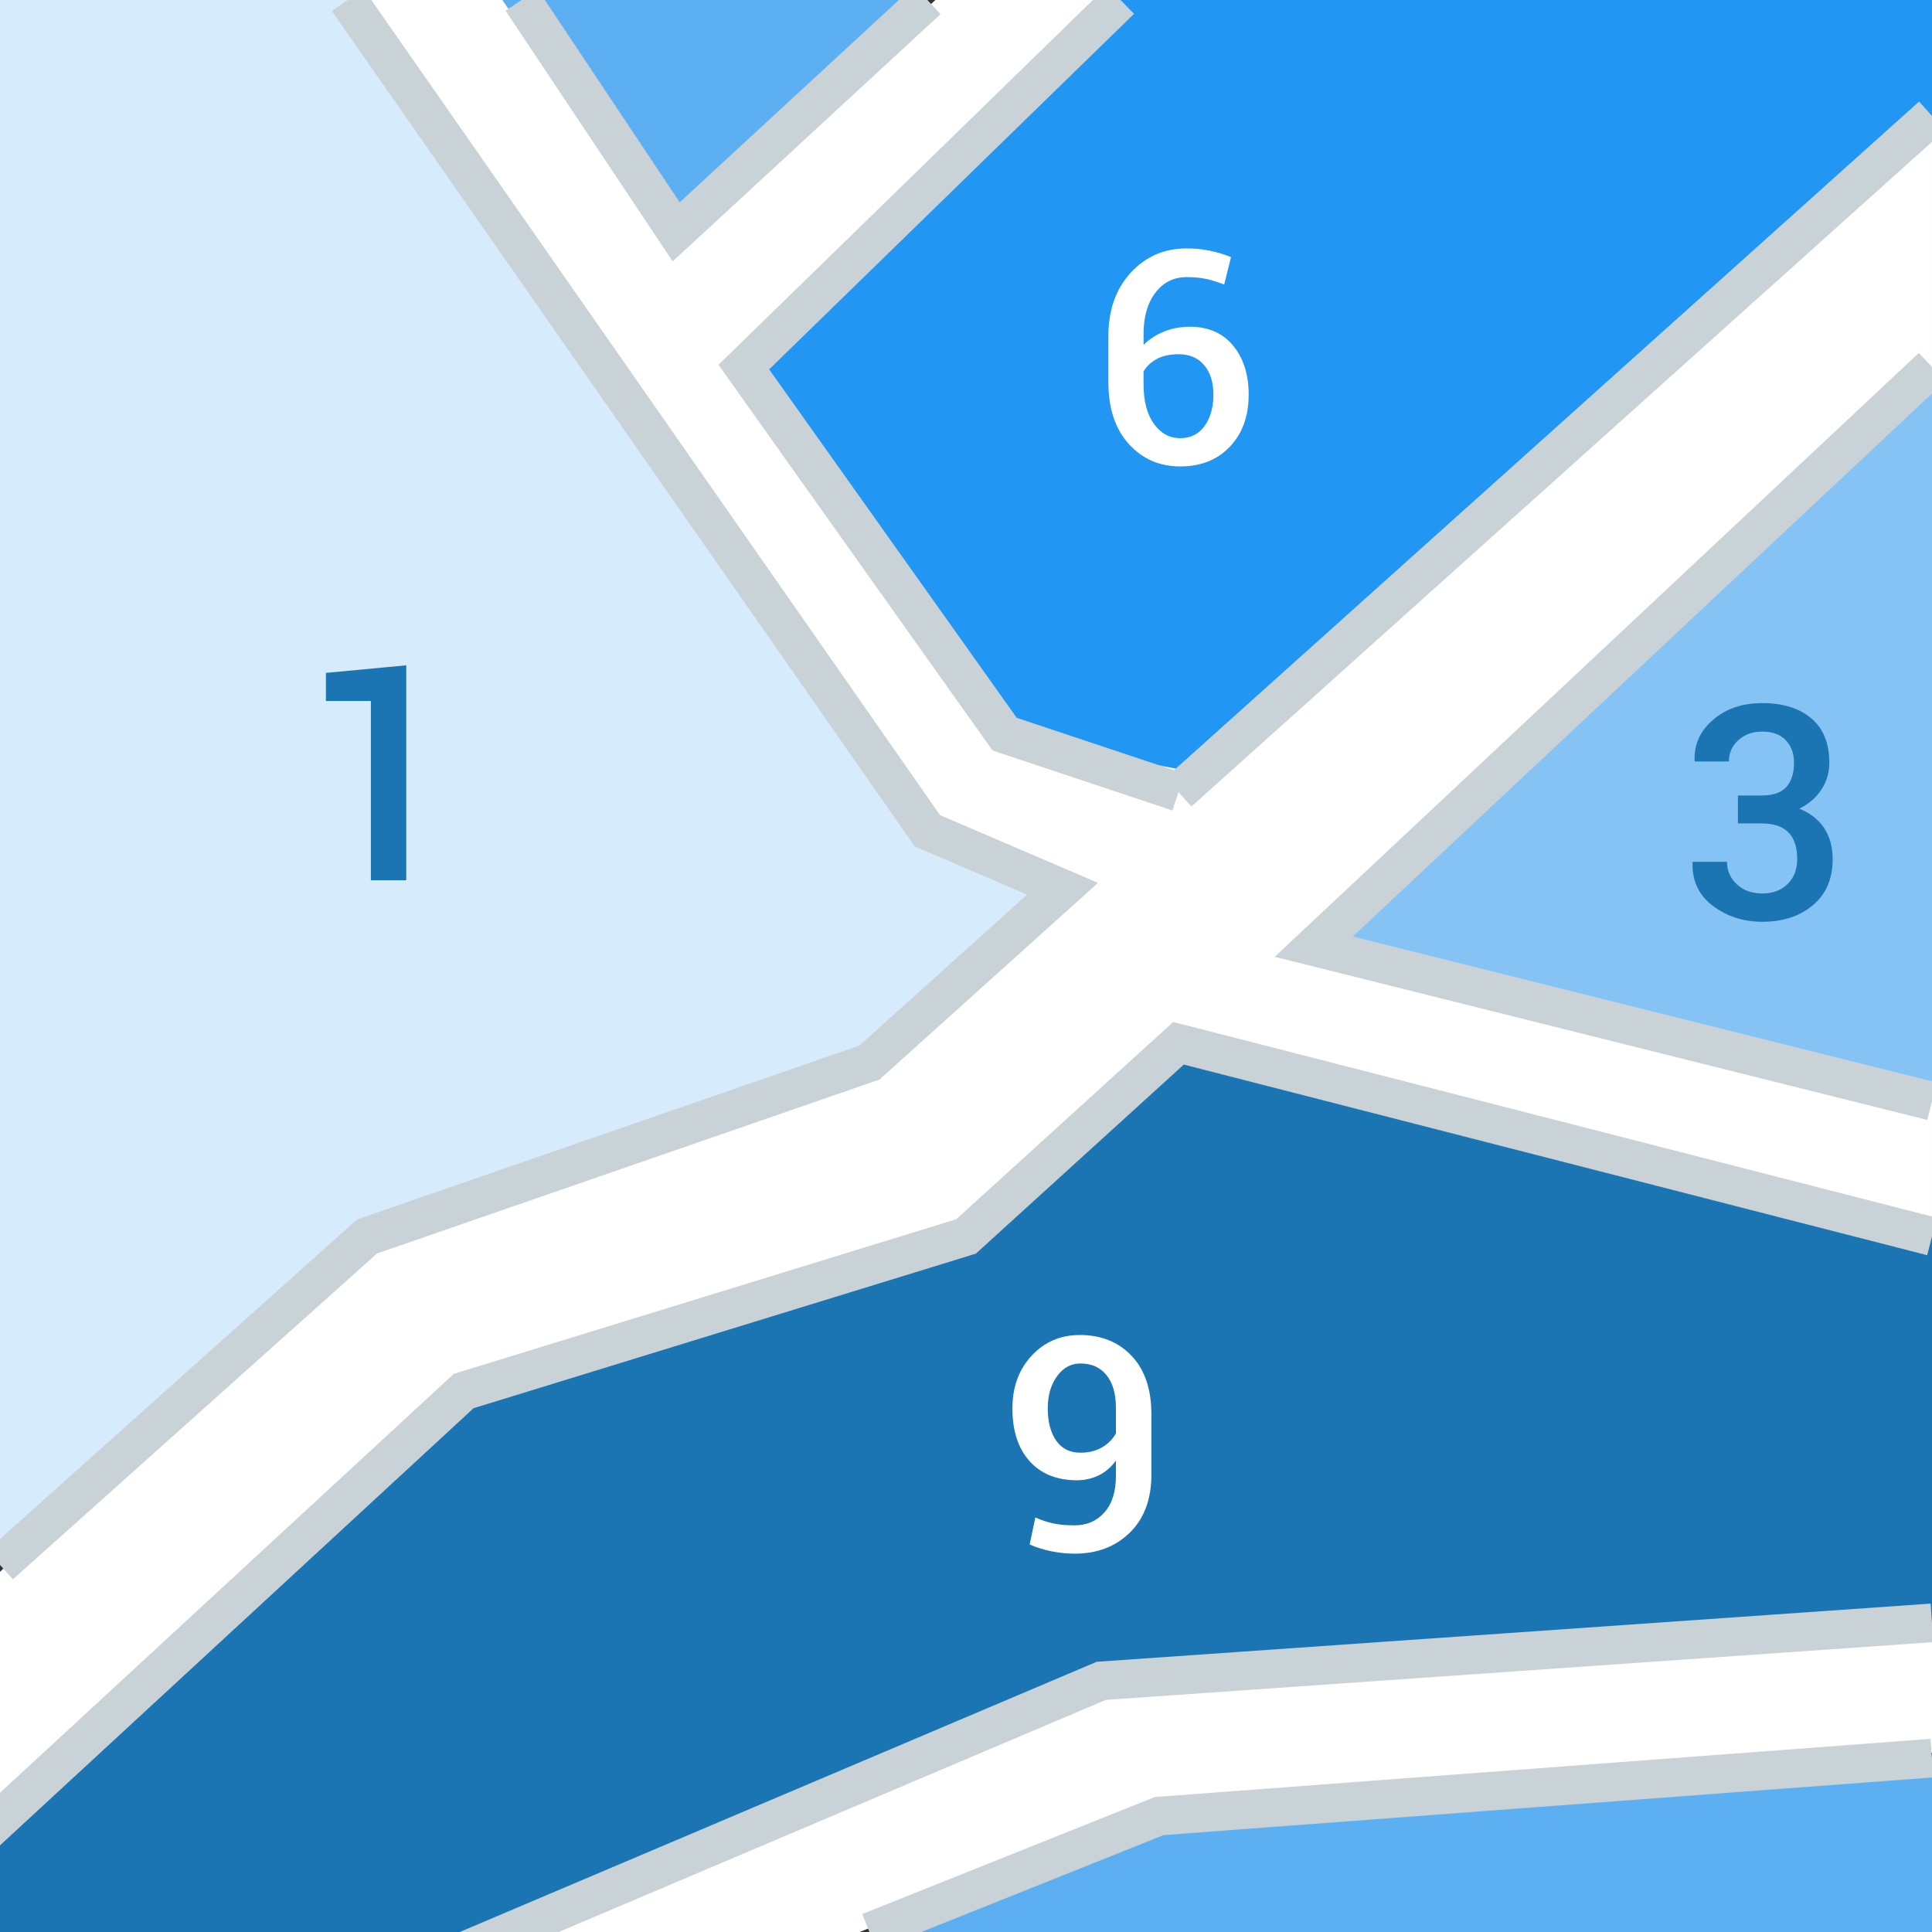<svg viewBox="0 0 100 100" xmlns="http://www.w3.org/2000/svg" fill-rule="evenodd" clip-rule="evenodd"><rect x="0" y="0" width="100" height="100" fill="#333333" stroke="none"/><g><path d="M25.744 100h18.748l14.676-5.907 40.832-3.378v-7.023l-42.464 3.513-31.792 12.795m74.256-94.365l-37.852 34.198-10.767-2.469-12.73-18.939 20.134-18.425h-10.368l-13.715 12.551-8.437-12.551h-8.435l29.287 43.568 8.691 1.993-10.521 9.505-26.917 8.585-18.37 17.706v13.889l23.63-22.776 26.757-8.535 10.668-9.638 38.945 9.881v-7.222l-32.704-8.298 32.704-29.547v-13.476" fill="#fff"/><path d="M18 0l30 44 8 2-11 10-27 8-18 17v-81h18" fill="#d6ebfb"/><path d="M26 0l9 13 13-13h-22" fill="#5caff1"/><path d="M58 0l-20 19 13.5 19 10.5 2 38-34v-6h-42" fill="#2196f3"/><path d="M100 19l-33 30 33 8v-38" fill="#84c3f4"/><path d="M100 64l-39-10-11 10-26 8-24 23v5h27l31-13 42-3v-20z" fill="#1b75b2"/><path d="M100 91l-41 3-14 7 55-1v-9z" fill="#5caff1"/><path d="M27 100" stroke="#c8d2d7" stroke-width="2" fill="none"/><path d="M21.027 45.563l-1.83-.001v-9.28h-2.328v-1.453l4.158-.392v11.126zM91.18 41.175c.595 0 1.023-.148 1.285-.446.262-.297.393-.712.393-1.246 0-.479-.141-.867-.424-1.168-.281-.299-.689-.449-1.223-.449-.494 0-.904.147-1.232.442-.327.294-.49.663-.49 1.106h-1.762l-.015-.045c-.03-.842.291-1.548.964-2.119.672-.572 1.518-.858 2.535-.858 1.072 0 1.92.263 2.542.79.622.527.933 1.293.933 2.301 0 .504-.137.966-.412 1.387-.273.42-.655.749-1.145.986.56.221.988.555 1.285 1 .297.446.445.984.445 1.613 0 1.013-.34 1.807-1.02 2.381-.68.574-1.557.861-2.629.861-.968 0-1.816-.273-2.547-.82-.731-.547-1.083-1.293-1.058-2.24l.015-.045h1.769c0 .463.17.852.51 1.167.34.315.776.472 1.312.472.553 0 .994-.164 1.322-.494.326-.33.49-.754.49-1.273 0-.625-.152-1.09-.457-1.397-.305-.307-.767-.461-1.387-.461h-1.224v-1.443h1.225v-.002z" fill="#1b75b2"/><path d="M61.412 12.859c.427-.001.839.04 1.235.124.397.082.754.192 1.07.327l-.354 1.417c-.307-.121-.607-.215-.903-.283-.297-.068-.644-.101-1.04-.101-.668 0-1.206.268-1.615.805-.41.539-.614 1.247-.614 2.133v.572c.296-.297.649-.527 1.059-.693.41-.166.859-.248 1.352-.248.939 0 1.679.324 2.219.971.539.648.81 1.498.81 2.547 0 1.109-.324 2.006-.972 2.689-.647.682-1.504 1.023-2.568 1.023-1.08 0-1.97-.389-2.671-1.169-.7-.777-1.051-1.841-1.051-3.192v-2.387c0-1.347.386-2.439 1.156-3.278.769-.838 1.732-1.257 2.887-1.257zm-.407 5.476c-.437 0-.808.078-1.111.236-.303.157-.538.377-.704.652v.654c0 .875.178 1.561.535 2.057.356.498.811.746 1.363.746.537 0 .958-.211 1.262-.633.304-.422.455-.961.455-1.619 0-.643-.159-1.152-.478-1.529-.319-.377-.759-.564-1.322-.564zM55.622 78.952c.635 0 1.149-.224 1.545-.672.396-.448.593-1.078.593-1.889v-.793c-.242.337-.537.592-.884.763-.348.171-.726.257-1.133.257-1.043 0-1.86-.33-2.452-.99-.592-.66-.888-1.568-.888-2.727 0-1.104.331-2.014.994-2.729.662-.715 1.495-1.072 2.497-1.072 1.103 0 1.996.359 2.679 1.08.682.721 1.023 1.728 1.023 3.021v3.121c0 1.274-.372 2.275-1.114 3.004-.743.728-1.696 1.092-2.86 1.092-.388 0-.785-.041-1.19-.121-.406-.081-.785-.199-1.137-.355l.295-1.398c.327.146.647.252.959.314.312.063.67.094 1.073.094zm.294-3.761c.438 0 .813-.092 1.126-.276.312-.184.552-.425.718-.722v-1.307c0-.74-.163-1.311-.487-1.711-.324-.4-.774-.602-1.349-.602-.489 0-.893.221-1.213.662-.32.439-.479.996-.479 1.666 0 .689.145 1.244.435 1.662.289.419.705.628 1.249.628z" fill="#fff"/><g stroke="#c8d2d7" stroke-width="2" fill="none"><path d="M27 0l8 12 13-12M58 0l-19.5 19 13.5 19 9 3M61 41l39-35M100 91l-40 3-15 6M18 0l30 43 7 3-10 9-26 9-19 17M100 19l-32 30 32 8M100 64l-39-10-11 10-26 8-26 24M100 84l-43 3-33 14"/></g></g></svg>